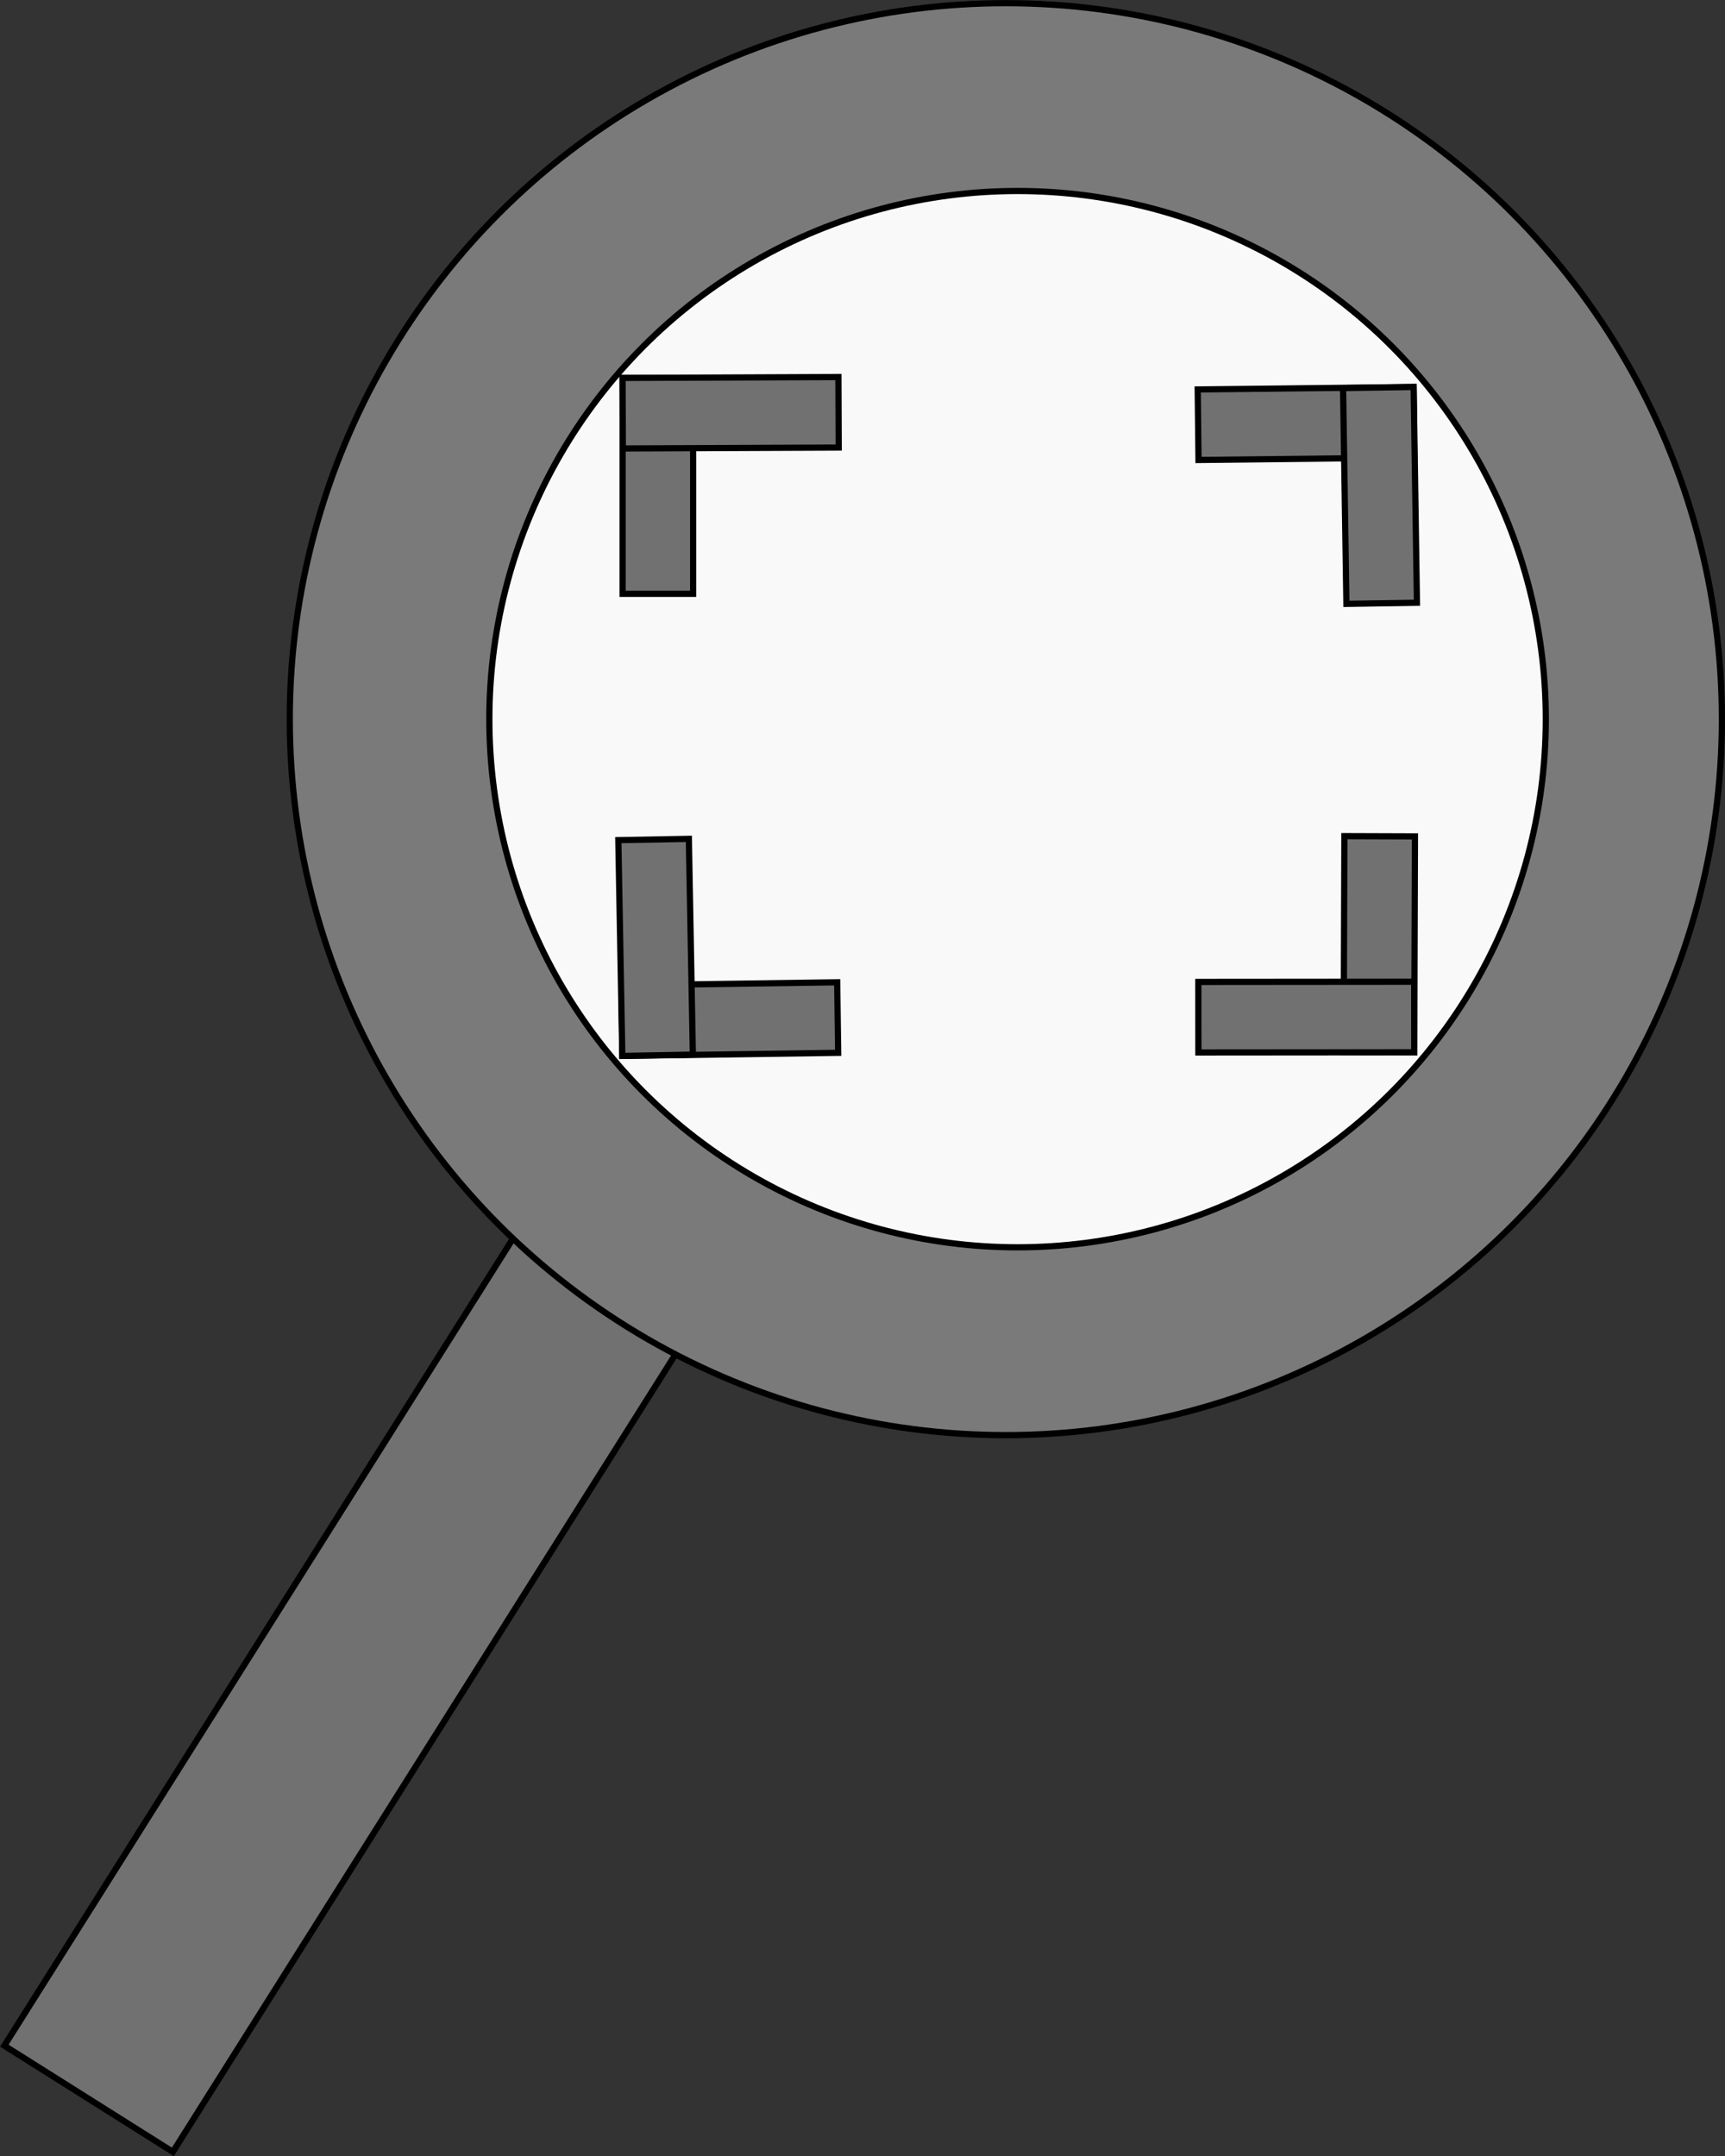 <?xml version="1.0" encoding="UTF-8" standalone="no"?>
<!-- Created with Inkscape (http://www.inkscape.org/) -->

<svg
   xmlns:dc="http://purl.org/dc/elements/1.1/"
   xmlns:cc="http://creativecommons.org/ns#"
   xmlns:rdf="http://www.w3.org/1999/02/22-rdf-syntax-ns#"
   xmlns:svg="http://www.w3.org/2000/svg"
   xmlns="http://www.w3.org/2000/svg"
   xmlns:sodipodi="http://sodipodi.sourceforge.net/DTD/sodipodi-0.dtd"
   xmlns:inkscape="http://www.inkscape.org/namespaces/inkscape"
   width="27.771mm"
   height="34.716mm"
   viewBox="0 0 27.771 34.716"
   version="1.1"
   id="svg8"
   inkscape:version="0.92.1 r"
   sodipodi:docname="resize.svg">
  <rect x="0" y="0" width="27.771" height="34.716" fill="#333333" stroke="none"/>
  <defs
     id="defs2" />
  <sodipodi:namedview
     id="base"
     pagecolor="#ffffff"
     bordercolor="#666666"
     borderopacity="1.0"
     inkscape:pageopacity="0.0"
     inkscape:pageshadow="2"
     inkscape:zoom="7.9195959"
     inkscape:cx="69.26562"
     inkscape:cy="74.812589"
     inkscape:document-units="mm"
     inkscape:current-layer="layer1"
     showgrid="false"
     inkscape:window-width="1920"
     inkscape:window-height="1031"
     inkscape:window-x="0"
     inkscape:window-y="0"
     inkscape:window-maximized="1" />
  <g
     inkscape:label="Layer 1"
     inkscape:groupmode="layer"
     id="layer1"
     transform="translate(-36.724,-5.908)">
    <rect
       style="opacity:1;fill:#717171;fill-opacity:1;fill-rule:nonzero;stroke:#000000;stroke-width:0.1;stroke-miterlimit:4;stroke-dasharray:none;stroke-dashoffset:3.024;stroke-opacity:1"
       id="rect4489"
       width="3.207"
       height="16.303"
       x="51.838"
       y="-3.053"
       transform="rotate(32.216)" />
    <circle
       style="opacity:1;fill:#7a7a7a;fill-opacity:1;fill-rule:nonzero;stroke:#000000;stroke-width:0.1;stroke-miterlimit:4;stroke-dasharray:none;stroke-dashoffset:3.024;stroke-opacity:1"
       id="path4487"
       cx="52.917"
       cy="17.487"
       r="11.528" />
    <circle
       style="opacity:1;fill:#f9f9f9;fill-opacity:1;fill-rule:nonzero;stroke:#000000;stroke-width:0.1;stroke-miterlimit:4;stroke-dasharray:none;stroke-dashoffset:3.024;stroke-opacity:1"
       id="path4485"
       cx="53.106"
       cy="17.487"
       r="8.504" />
    <g
       id="g4550"
       transform="translate(0.033,-1.236)">
      <rect
         y="13.23"
         x="46.714"
         height="3.475"
         width="1.136"
         id="rect4531"
         style="opacity:1;fill:#717171;fill-opacity:1;fill-rule:nonzero;stroke:#000000;stroke-width:0.1;stroke-miterlimit:4;stroke-dasharray:none;stroke-dashoffset:3.024;stroke-opacity:1" />
      <rect
         transform="rotate(-90.243)"
         y="46.657"
         x="-14.563"
         height="3.475"
         width="1.136"
         id="rect4531-6"
         style="opacity:1;fill:#717171;fill-opacity:1;fill-rule:nonzero;stroke:#000000;stroke-width:0.1;stroke-miterlimit:4;stroke-dasharray:none;stroke-dashoffset:3.024;stroke-opacity:1" />
    </g>
    <g
       id="g4550-7"
       transform="rotate(89.359,53.649,19.14)">
      <rect
         y="13.23"
         x="46.714"
         height="3.475"
         width="1.136"
         id="rect4531-5"
         style="opacity:1;fill:#717171;fill-opacity:1;fill-rule:nonzero;stroke:#000000;stroke-width:0.1;stroke-miterlimit:4;stroke-dasharray:none;stroke-dashoffset:3.024;stroke-opacity:1" />
      <rect
         transform="rotate(-90.243)"
         y="46.657"
         x="-14.563"
         height="3.475"
         width="1.136"
         id="rect4531-6-3"
         style="opacity:1;fill:#717171;fill-opacity:1;fill-rule:nonzero;stroke:#000000;stroke-width:0.1;stroke-miterlimit:4;stroke-dasharray:none;stroke-dashoffset:3.024;stroke-opacity:1" />
    </g>
    <g
       id="g4550-7-5"
       transform="rotate(-179.804,53.111,18.029)">
      <rect
         y="13.23"
         x="46.714"
         height="3.475"
         width="1.136"
         id="rect4531-5-6"
         style="opacity:1;fill:#717171;fill-opacity:1;fill-rule:nonzero;stroke:#000000;stroke-width:0.1;stroke-miterlimit:4;stroke-dasharray:none;stroke-dashoffset:3.024;stroke-opacity:1" />
      <rect
         transform="rotate(-90.243)"
         y="46.657"
         x="-14.563"
         height="3.475"
         width="1.136"
         id="rect4531-6-3-2"
         style="opacity:1;fill:#717171;fill-opacity:1;fill-rule:nonzero;stroke:#000000;stroke-width:0.1;stroke-miterlimit:4;stroke-dasharray:none;stroke-dashoffset:3.024;stroke-opacity:1" />
    </g>
    <g
       id="g4550-7-5-9"
       transform="rotate(-90.813,51.5,18.055)">
      <rect
         y="13.23"
         x="46.714"
         height="3.475"
         width="1.136"
         id="rect4531-5-6-1"
         style="opacity:1;fill:#717171;fill-opacity:1;fill-rule:nonzero;stroke:#000000;stroke-width:0.1;stroke-miterlimit:4;stroke-dasharray:none;stroke-dashoffset:3.024;stroke-opacity:1" />
      <rect
         transform="rotate(-90.243)"
         y="46.657"
         x="-14.563"
         height="3.475"
         width="1.136"
         id="rect4531-6-3-2-2"
         style="opacity:1;fill:#717171;fill-opacity:1;fill-rule:nonzero;stroke:#000000;stroke-width:0.1;stroke-miterlimit:4;stroke-dasharray:none;stroke-dashoffset:3.024;stroke-opacity:1" />
    </g>
  </g>
</svg>
